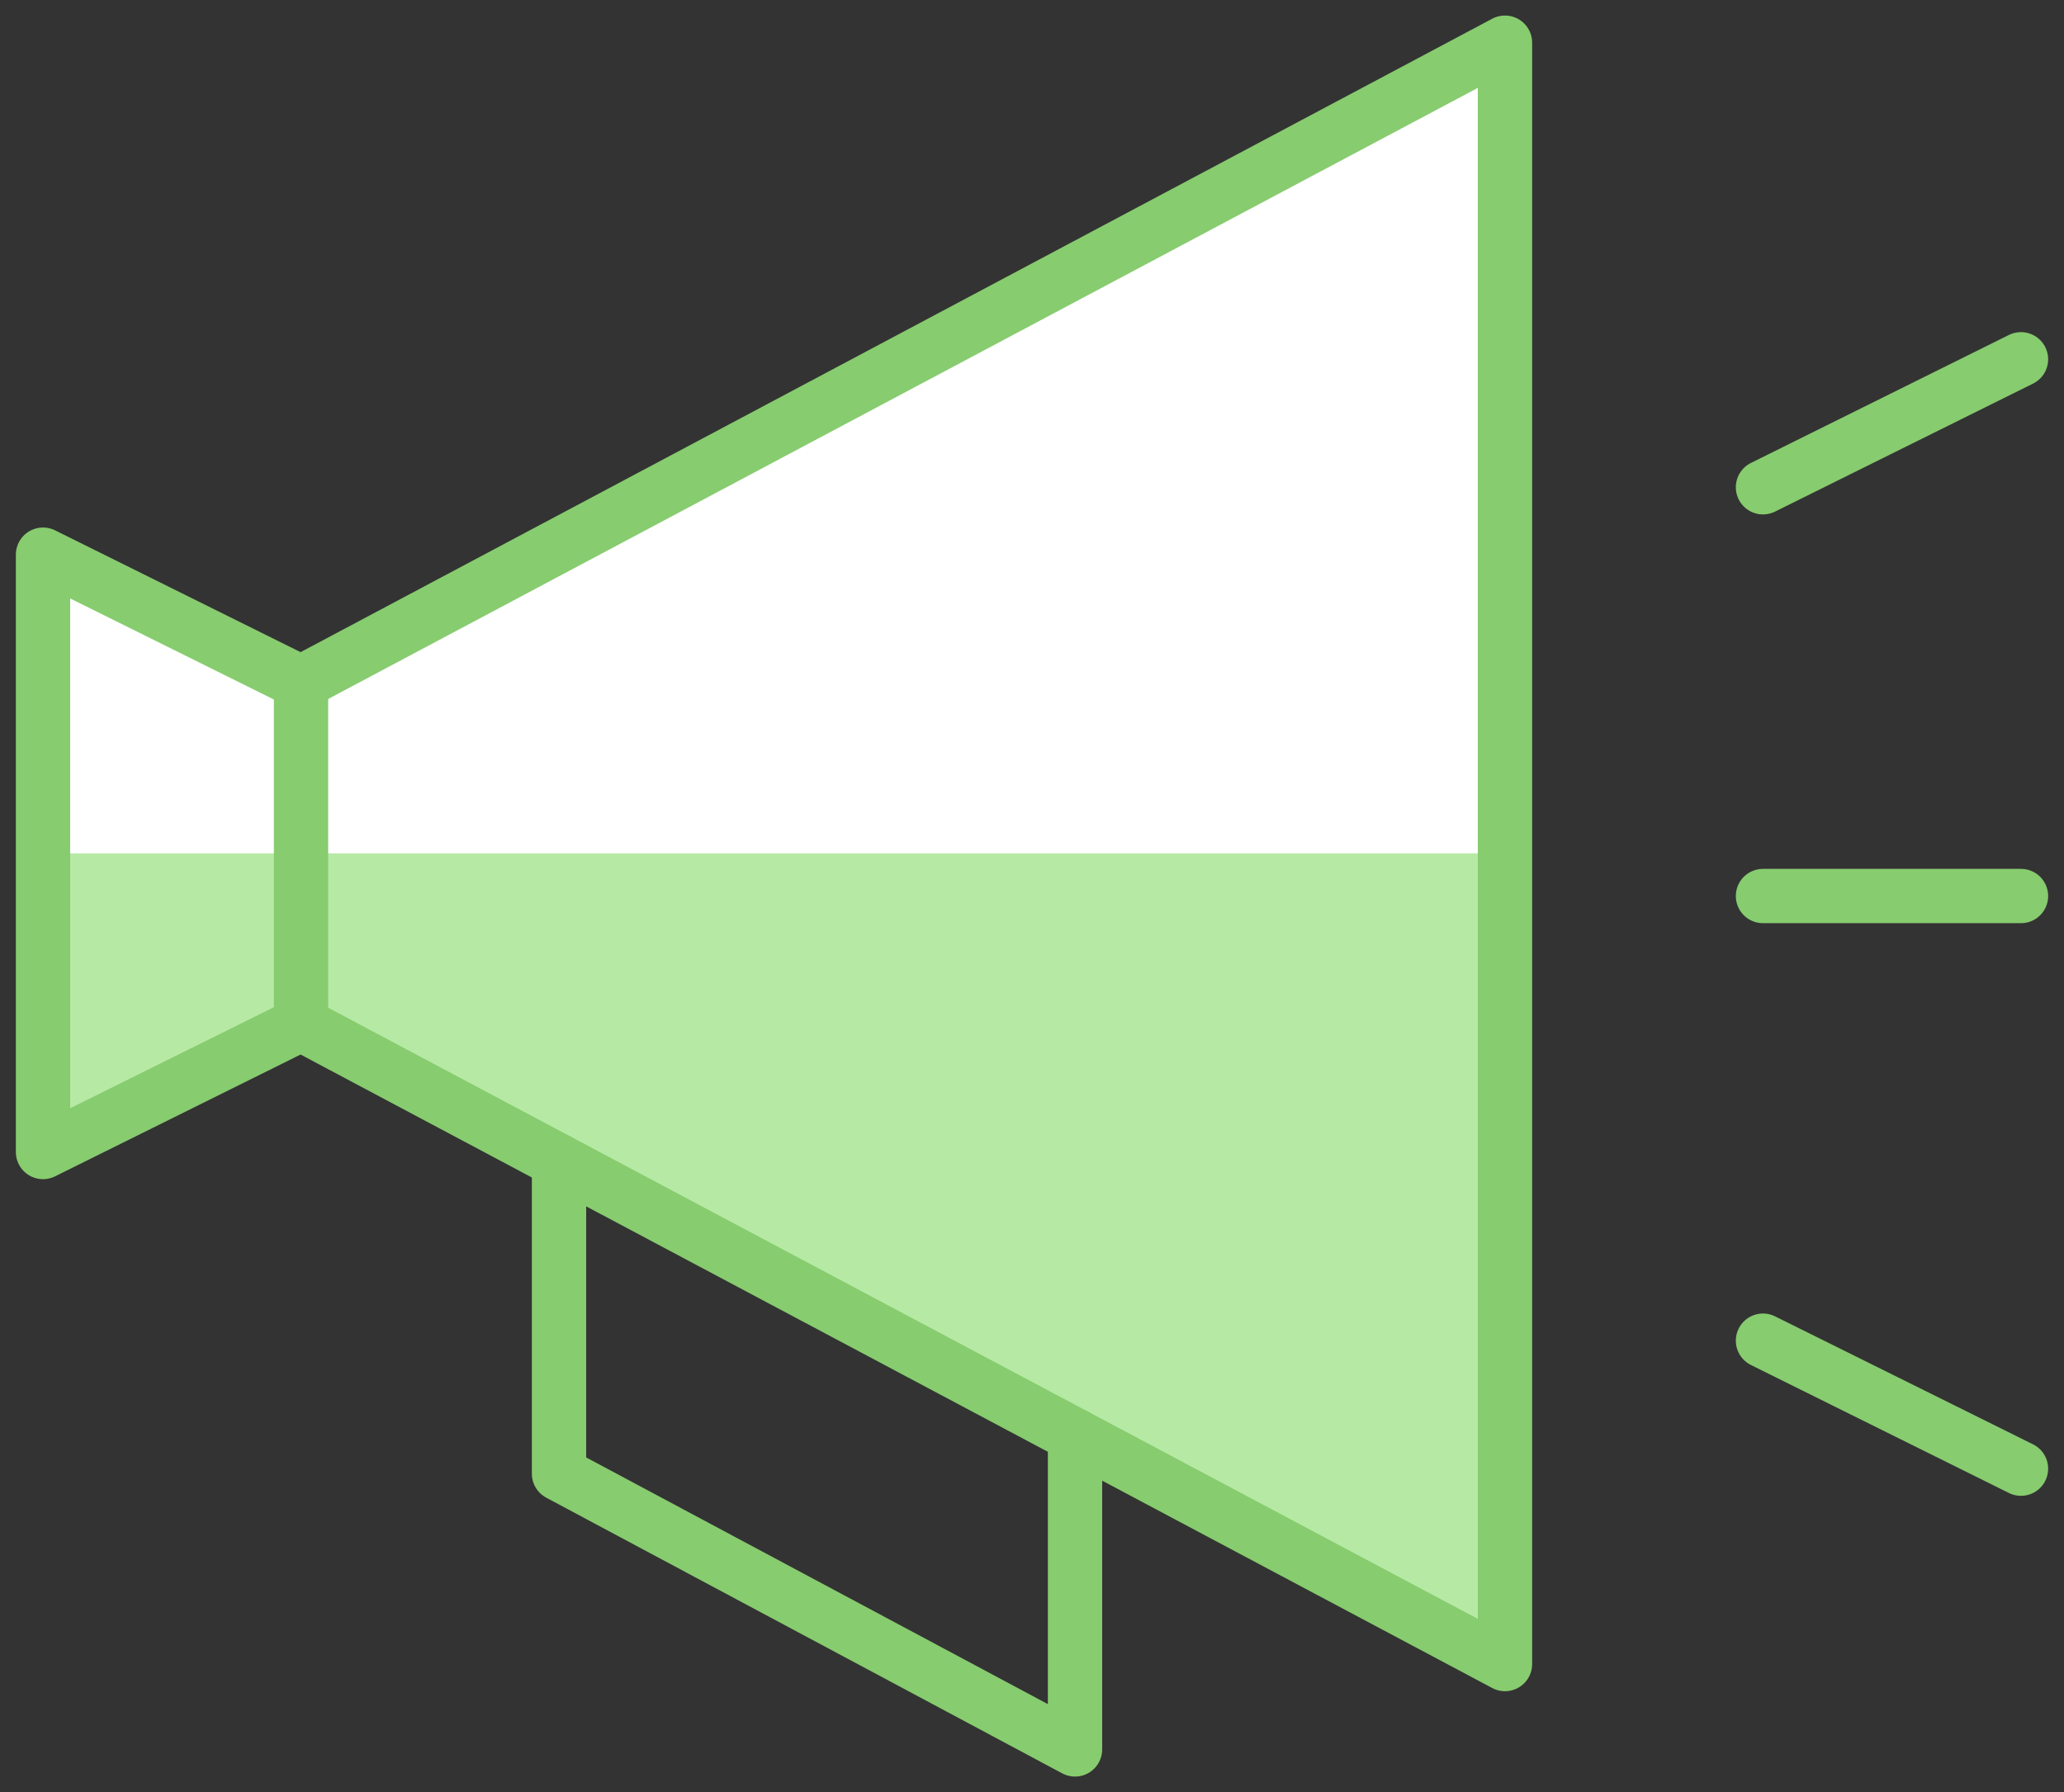 <?xml version="1.0" encoding="UTF-8"?>
<svg width="38px" height="33px" viewBox="0 0 38 33" version="1.1" xmlns="http://www.w3.org/2000/svg" xmlns:xlink="http://www.w3.org/1999/xlink">
    <rect x="0" y="0" width="38" height="33" fill="#333333" stroke="none"/>
    <!-- Generator: Sketch 44.1 (41455) - http://www.bohemiancoding.com/sketch -->
    <title>Group 26</title>
    <desc>Created with Sketch.</desc>
    <defs></defs>
    <g id="Page-1" stroke="none" stroke-width="1" fill="none" fill-rule="evenodd">
        <g id="Group-26">
            <polygon id="Fill-117" fill="#FFFFFF" points="5.542 12.571 0.792 10.214 0.792 21.214 5.542 18.857 27.708 30.643 27.708 0.786"></polygon>
            <polygon id="Fill-267" fill="#B6EAA4" points="0.792 15.714 0.792 21.214 5.542 18.857 27.708 30.643 27.708 15.714"></polygon>
            <polyline id="Stroke-573" stroke="#87CC6F" stroke-linecap="round" stroke-linejoin="round" points="10.292 21.383 10.292 27.138 19.792 32.215 19.792 26.434"></polyline>
            <path d="M32.458,16.5 L37.208,16.5" id="Stroke-575" stroke="#87CC6F" stroke-linecap="round" stroke-linejoin="round"></path>
            <path d="M32.458,8.973 L37.208,6.616" id="Stroke-577" stroke="#87CC6F" stroke-linecap="round" stroke-linejoin="round"></path>
            <path d="M32.458,24.688 L37.208,27.045" id="Stroke-579" stroke="#87CC6F" stroke-linecap="round" stroke-linejoin="round"></path>
            <path d="M5.542,12.571 L5.542,18.857" id="Stroke-581" stroke="#87CC6F" stroke-linecap="round" stroke-linejoin="round"></path>
            <polygon id="Stroke-583" stroke="#87CC6F" stroke-linecap="round" stroke-linejoin="round" points="27.708 30.643 5.542 18.857 0.792 21.214 0.792 10.214 5.542 12.571 27.708 0.786"></polygon>
        </g>
    </g>
</svg>